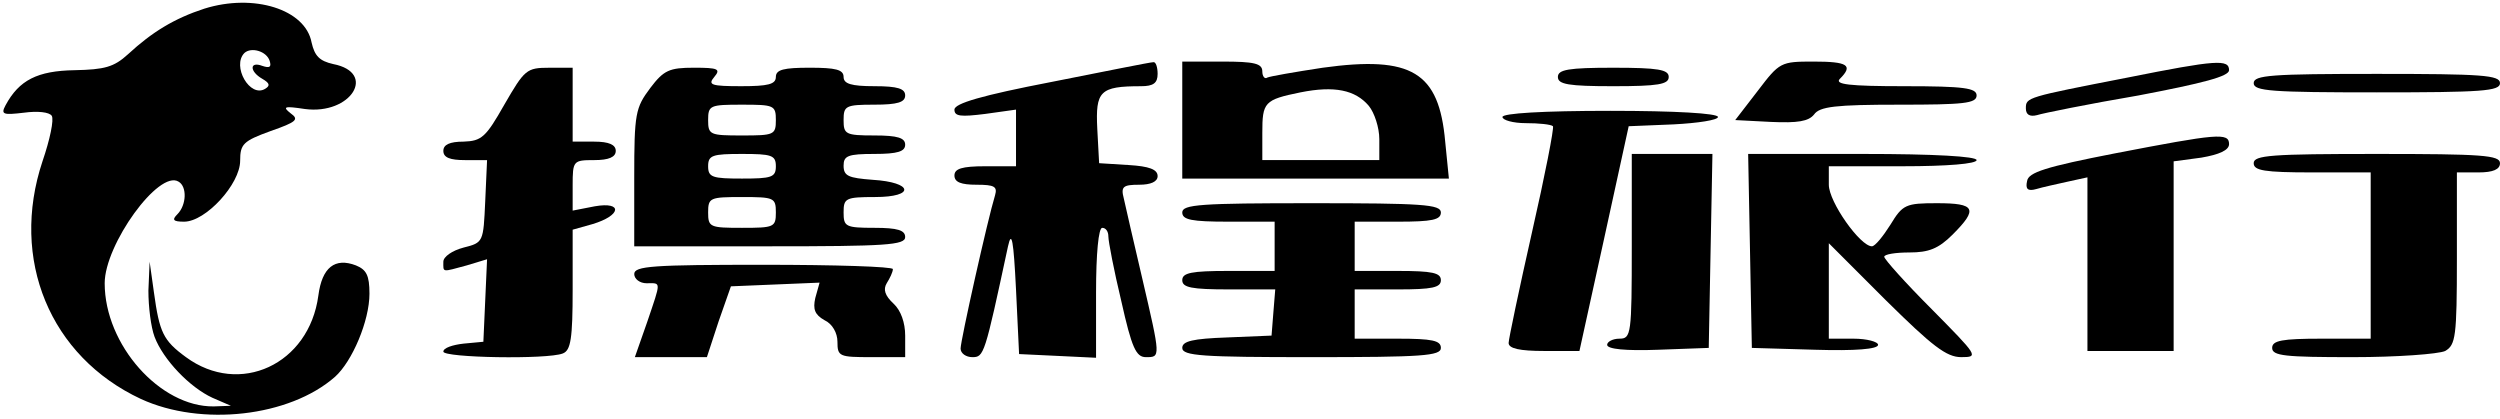 <?xml version="1.0" standalone="no"?>
<!DOCTYPE svg PUBLIC "-//W3C//DTD SVG 20010904//EN"
 "http://www.w3.org/TR/2001/REC-SVG-20010904/DTD/svg10.dtd">
<svg version="1.0" xmlns="http://www.w3.org/2000/svg"
 width="406pt" height="68pt" viewBox="0 0 406 68"
 preserveAspectRatio="xMidYMid meet">

<g transform="translate(0,68) scale(0.1,-0.1)"
fill="#000000" stroke="none">
<path d="M332 666 c-49 -16 -85 -38 -124 -74 -23 -21 -38 -25 -87 -26 -60 -1
-90 -16 -112 -57 -8 -15 -4 -16 30 -12 22 3 41 1 45 -5 4 -6 -3 -39 -15 -74
-53 -159 12 -317 160 -386 98 -45 241 -29 315 36 28 25 56 91 56 135 0 30 -5
39 -22 46 -34 13 -55 -3 -61 -49 -15 -112 -128 -164 -215 -100 -37 27 -43 40
-52 105 l-7 50 -2 -47 c0 -26 4 -59 10 -75 14 -37 57 -82 94 -99 l30 -13 -28
-1 c-87 -1 -177 100 -177 200 0 63 88 185 120 165 14 -8 13 -38 -2 -53 -9 -9
-7 -12 11 -12 35 0 91 61 91 99 0 27 5 32 49 48 43 15 47 19 33 29 -14 11 -10
12 23 7 75 -10 118 59 46 73 -22 5 -30 13 -35 35 -10 54 -94 80 -174 55z m106
-85 c3 -10 0 -12 -12 -8 -21 8 -21 -9 0 -21 12 -7 13 -11 5 -16 -25 -16 -55
37 -34 58 11 10 36 3 41 -13z"/>
<path d="M1708 547 c-114 -22 -158 -35 -158 -45 0 -11 10 -12 50 -7 l50 7 0
-46 0 -46 -50 0 c-38 0 -50 -4 -50 -15 0 -11 11 -15 36 -15 29 0 34 -3 30 -17
-12 -39 -56 -236 -56 -249 0 -8 9 -14 19 -14 19 0 20 3 58 180 6 27 9 10 13
-70 l5 -105 63 -3 62 -3 0 106 c0 63 4 105 10 105 6 0 10 -6 10 -14 0 -8 9
-55 21 -105 17 -76 24 -91 40 -91 24 0 24 -1 -6 128 -14 59 -27 117 -30 130
-5 19 -1 22 25 22 19 0 30 5 30 14 0 11 -14 16 -47 18 l-48 3 -3 56 c-3 61 4
69 71 69 20 0 27 5 27 20 0 11 -3 20 -7 19 -5 0 -79 -15 -165 -32z"/>
<path d="M1920 485 l0 -95 216 0 217 0 -6 60 c-10 113 -54 140 -199 120 -46
-7 -86 -14 -90 -16 -4 -3 -8 2 -8 10 0 13 -13 16 -65 16 l-65 0 0 -95z m303
23 c9 -11 17 -35 17 -54 l0 -34 -95 0 -95 0 0 44 c0 50 3 54 62 66 55 11 89 4
111 -22z"/>
<path d="M2855 533 l-37 -48 58 -3 c44 -2 61 1 70 12 9 13 35 16 138 16 105 0
126 2 126 15 0 12 -20 15 -117 15 -91 0 -114 3 -105 12 22 22 13 28 -43 28
-53 0 -55 -1 -90 -47z"/>
<path d="M3455 554 c-164 -32 -165 -32 -165 -50 0 -10 6 -14 18 -11 9 3 83 18
165 32 105 20 147 31 147 41 0 18 -20 17 -165 -12z"/>
<path d="M819 510 c-30 -53 -37 -59 -66 -60 -23 0 -33 -5 -33 -15 0 -11 11
-15 35 -15 l36 0 -3 -67 c-3 -66 -3 -67 -35 -75 -19 -5 -33 -15 -33 -23 0 -18
-3 -17 38 -6 l33 10 -3 -67 -3 -67 -32 -3 c-18 -2 -33 -7 -33 -13 0 -10 169
-13 194 -3 13 5 16 24 16 104 l0 97 32 9 c47 14 50 37 4 29 l-36 -7 0 41 c0
40 1 41 35 41 24 0 35 5 35 15 0 10 -11 15 -35 15 l-35 0 0 60 0 60 -38 0
c-37 0 -40 -3 -73 -60z"/>
<path d="M1056 537 c-24 -32 -26 -41 -26 -145 l0 -112 220 0 c189 0 220 2 220
15 0 11 -12 15 -50 15 -47 0 -50 2 -50 25 0 23 3 25 51 25 66 0 62 24 -4 28
-39 3 -47 6 -47 23 0 16 7 19 50 19 38 0 50 4 50 15 0 11 -12 15 -50 15 -47 0
-50 2 -50 25 0 23 3 25 50 25 38 0 50 4 50 15 0 11 -12 15 -50 15 -38 0 -50 4
-50 15 0 12 -13 15 -55 15 -42 0 -55 -3 -55 -15 0 -12 -13 -15 -56 -15 -49 0
-55 2 -44 15 11 13 6 15 -33 15 -40 0 -49 -4 -71 -33z m204 -52 c0 -24 -3 -25
-55 -25 -52 0 -55 1 -55 25 0 24 3 25 55 25 52 0 55 -1 55 -25z m0 -75 c0 -18
-7 -20 -55 -20 -48 0 -55 2 -55 20 0 18 7 20 55 20 48 0 55 -2 55 -20z m0 -75
c0 -24 -3 -25 -55 -25 -52 0 -55 1 -55 25 0 24 3 25 55 25 52 0 55 -1 55 -25z"/>
<path d="M2530 555 c0 -12 17 -15 90 -15 73 0 90 3 90 15 0 12 -17 15 -90 15
-73 0 -90 -3 -90 -15z"/>
<path d="M3660 545 c0 -13 29 -15 200 -15 171 0 200 2 200 15 0 13 -29 15
-200 15 -171 0 -200 -2 -200 -15z"/>
<path d="M2440 490 c0 -5 17 -10 38 -10 21 0 41 -2 44 -5 2 -3 -13 -80 -34
-172 -21 -93 -38 -174 -38 -180 0 -9 18 -13 58 -13 l57 0 40 182 40 183 73 3
c39 2 72 7 72 12 0 6 -70 10 -175 10 -110 0 -175 -4 -175 -10z"/>
<path d="M3435 431 c-113 -22 -141 -31 -143 -45 -3 -13 1 -17 15 -13 10 3 33
8 51 12 l32 7 0 -141 0 -141 70 0 70 0 0 154 0 154 45 6 c29 5 45 12 45 22 0
19 -19 17 -185 -15z"/>
<path d="M2650 280 c0 -143 -1 -150 -20 -150 -11 0 -20 -5 -20 -10 0 -7 30
-10 83 -8 l82 3 3 158 3 157 -66 0 -65 0 0 -150z"/>
<path d="M2842 273 l3 -158 103 -3 c65 -2 102 1 102 8 0 5 -18 10 -40 10 l-40
0 0 77 0 78 93 -93 c75 -74 98 -92 122 -92 29 0 27 2 -48 78 -42 42 -77 81
-77 85 0 4 18 7 41 7 31 0 47 6 70 29 42 42 37 51 -25 51 -51 0 -56 -2 -76
-35 -12 -19 -25 -35 -30 -35 -19 0 -70 72 -70 100 l0 30 120 0 c73 0 120 4
120 10 0 6 -68 10 -185 10 l-186 0 3 -157z"/>
<path d="M3660 415 c0 -12 17 -15 95 -15 l95 0 0 -135 0 -135 -80 0 c-64 0
-80 -3 -80 -15 0 -13 21 -15 131 -15 72 0 139 5 150 10 17 10 19 23 19 150 l0
140 35 0 c24 0 35 5 35 15 0 13 -29 15 -200 15 -171 0 -200 -2 -200 -15z"/>
<path d="M1920 335 c0 -12 15 -15 75 -15 l75 0 0 -40 0 -40 -75 0 c-60 0 -75
-3 -75 -15 0 -12 15 -15 76 -15 l75 0 -3 -37 -3 -38 -72 -3 c-56 -2 -73 -6
-73 -17 0 -13 33 -15 210 -15 180 0 210 2 210 15 0 12 -14 15 -70 15 l-70 0 0
40 0 40 70 0 c56 0 70 3 70 15 0 12 -14 15 -70 15 l-70 0 0 40 0 40 70 0 c56
0 70 3 70 15 0 13 -30 15 -210 15 -180 0 -210 -2 -210 -15z"/>
<path d="M1030 235 c0 -8 9 -15 20 -15 24 0 24 5 1 -63 l-20 -57 59 0 58 0 19
58 20 57 72 3 72 3 -7 -25 c-4 -18 -1 -27 15 -36 13 -6 21 -21 21 -35 0 -24 3
-25 55 -25 l55 0 0 35 c0 21 -7 41 -19 52 -14 13 -17 23 -11 33 5 8 10 18 10
23 0 4 -94 7 -210 7 -180 0 -210 -2 -210 -15z"/>
</g>
</svg>
